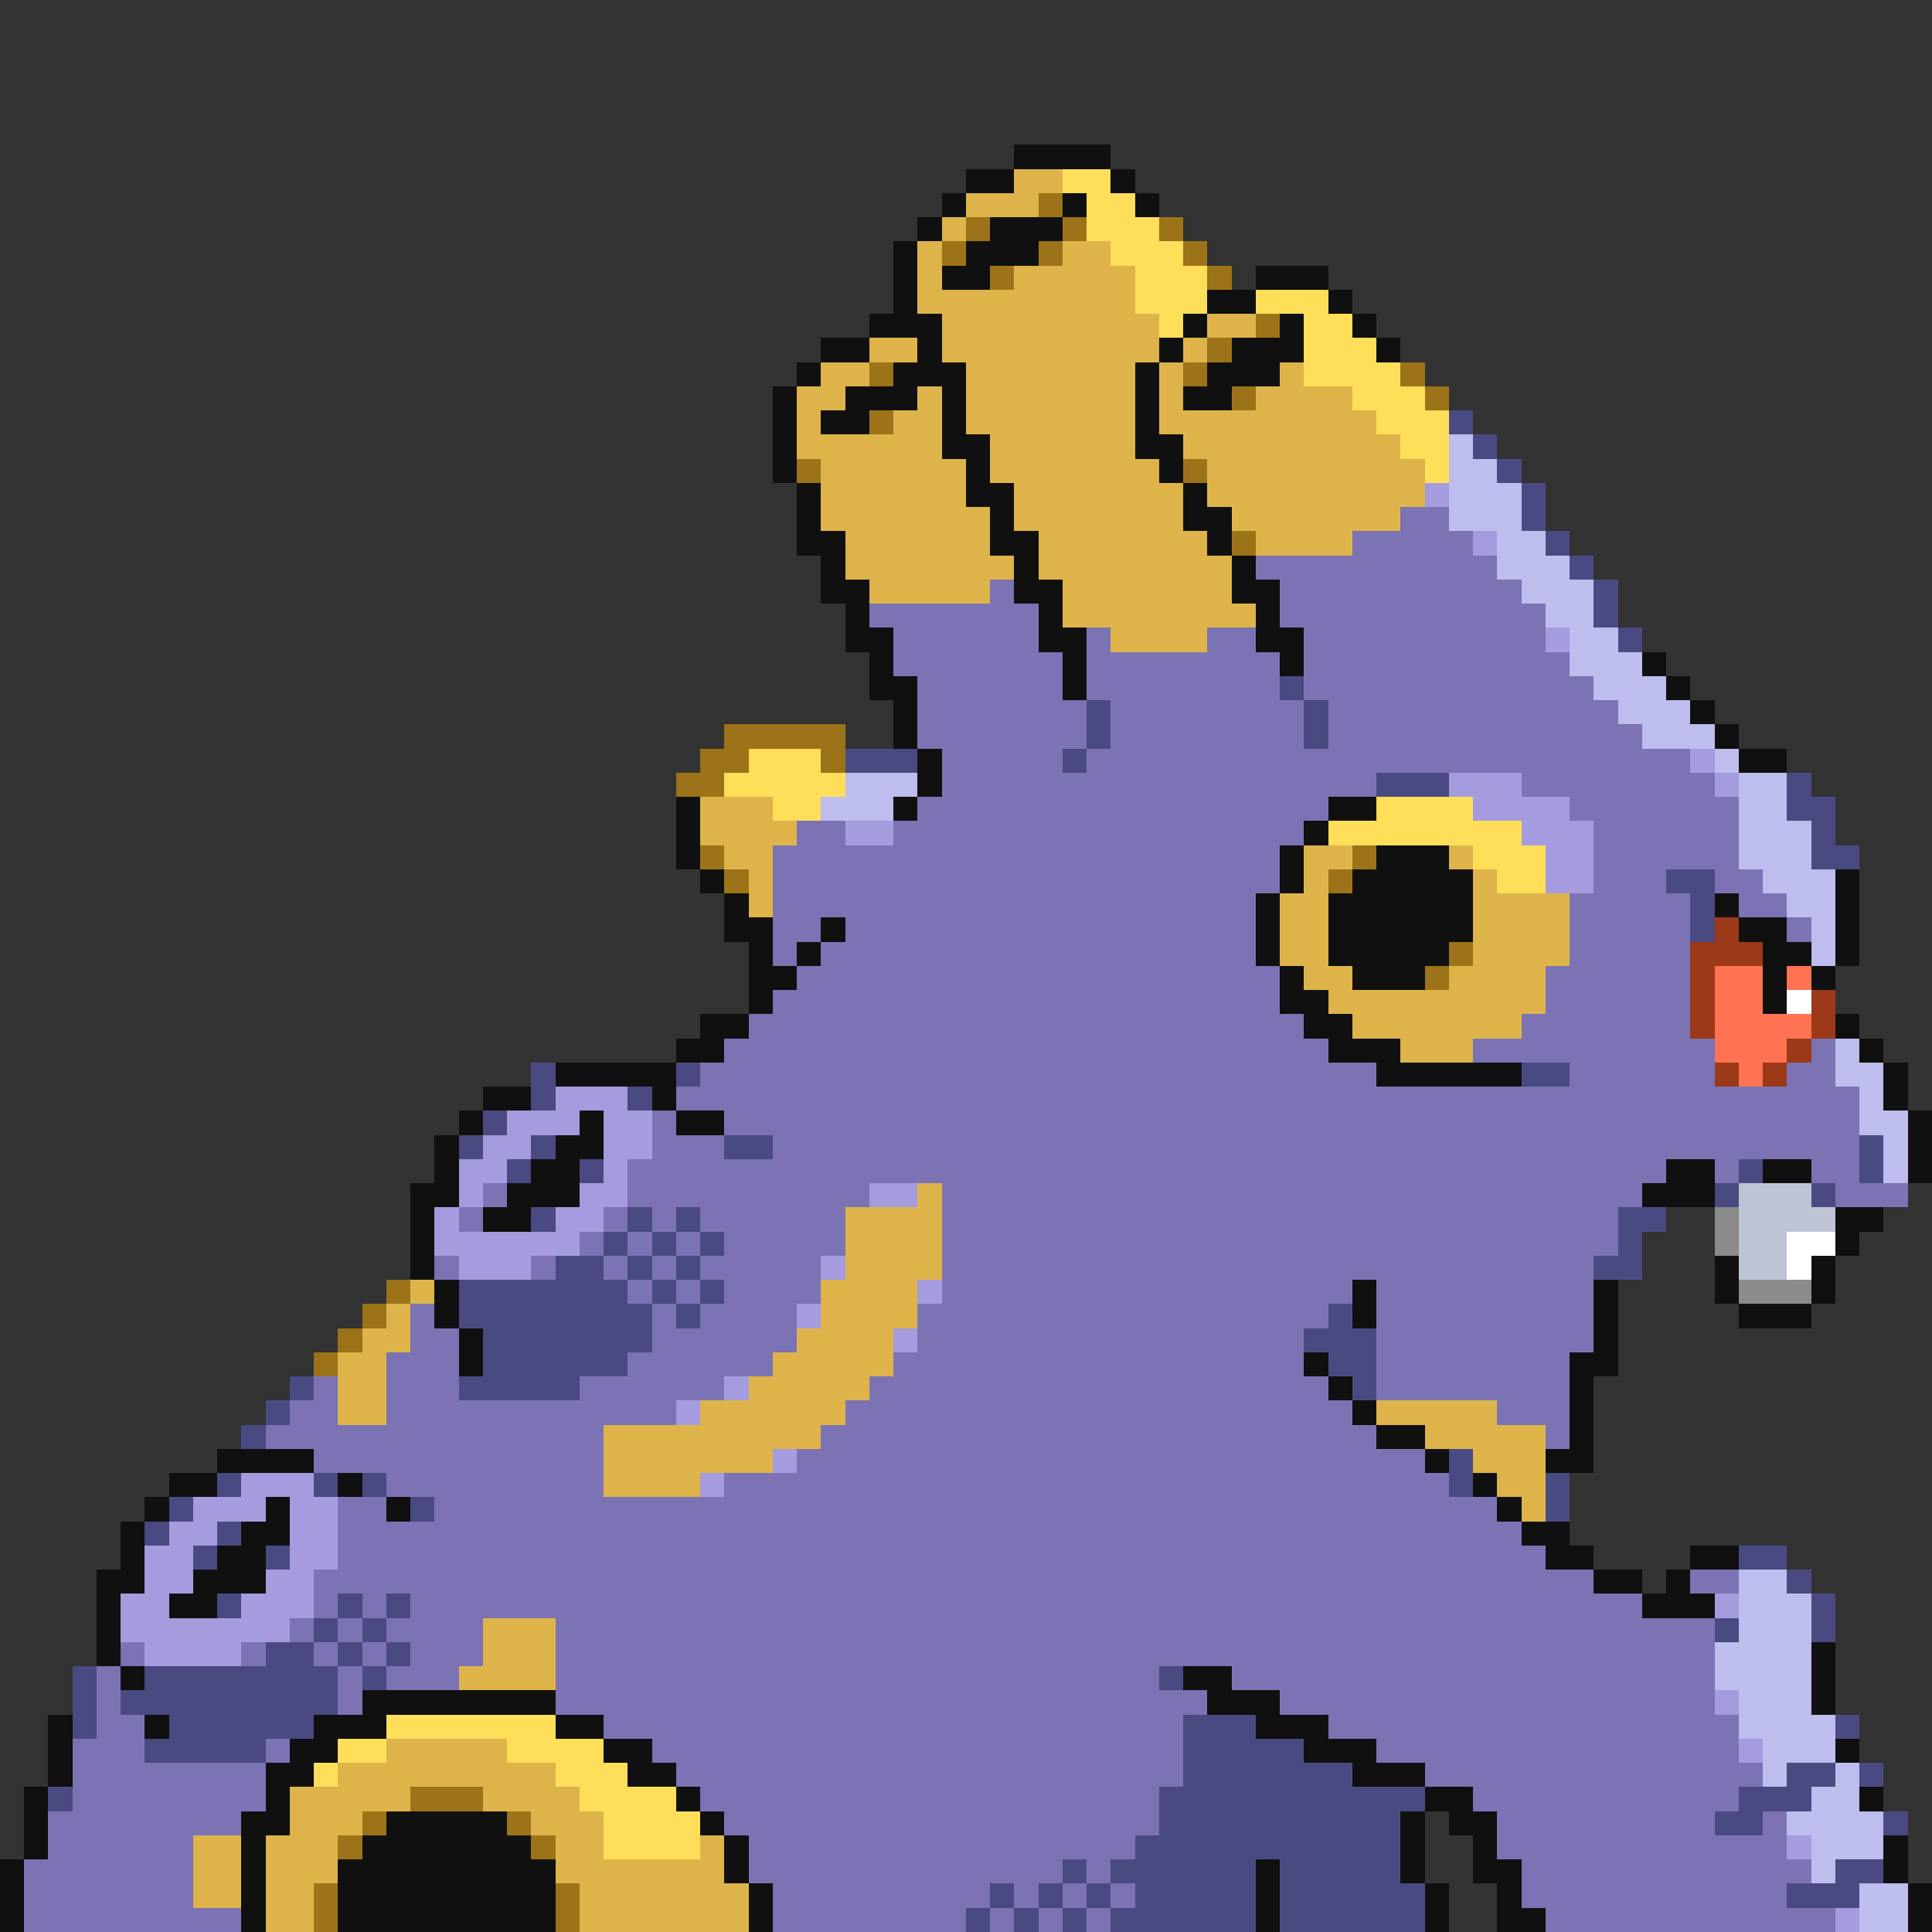 <svg xmlns="http://www.w3.org/2000/svg" viewBox="0 -0.5 80 80" shape-rendering="crispEdges">
<rect x="0" y="-0.5" width="80" height="80" fill="#333333" stroke="none"/>
<path stroke="#101010" d="M42 6h4M40 7h2M46 7h1M39 8h1M44 8h1M47 8h1M38 9h1M41 9h3M37 10h1M40 10h3M37 11h1M39 11h2M52 11h3M37 12h1M50 12h2M55 12h1M36 13h3M49 13h1M53 13h1M56 13h1M34 14h2M38 14h1M48 14h1M51 14h3M57 14h1M33 15h1M37 15h3M47 15h1M50 15h3M32 16h1M35 16h3M39 16h1M47 16h1M49 16h2M32 17h1M34 17h2M39 17h1M47 17h1M32 18h1M39 18h2M47 18h2M32 19h1M40 19h1M48 19h1M33 20h1M40 20h2M49 20h1M33 21h1M41 21h1M49 21h2M33 22h2M41 22h2M50 22h1M34 23h1M42 23h1M51 23h1M34 24h2M42 24h2M51 24h2M35 25h1M43 25h1M52 25h1M35 26h2M43 26h2M52 26h2M36 27h1M44 27h1M53 27h1M68 27h1M36 28h2M44 28h1M69 28h1M37 29h1M70 29h1M37 30h1M71 30h1M38 31h1M72 31h2M38 32h1M28 33h1M37 33h1M55 33h2M28 34h1M54 34h1M28 35h1M53 35h1M57 35h3M29 36h1M53 36h1M56 36h5M76 36h1M30 37h1M52 37h1M55 37h6M71 37h1M76 37h1M30 38h2M34 38h1M52 38h1M55 38h6M72 38h2M76 38h1M31 39h1M33 39h1M52 39h1M55 39h5M73 39h2M76 39h1M31 40h2M53 40h1M56 40h3M73 40h1M75 40h1M31 41h1M53 41h2M73 41h1M29 42h2M54 42h2M76 42h1M28 43h2M55 43h3M77 43h1M23 44h5M57 44h6M78 44h1M20 45h2M27 45h1M78 45h1M19 46h1M24 46h1M28 46h2M79 46h1M18 47h1M23 47h2M79 47h1M18 48h1M22 48h2M69 48h2M73 48h2M79 48h1M17 49h2M21 49h3M68 49h3M17 50h1M20 50h2M76 50h2M17 51h1M76 51h1M17 52h1M71 52h1M75 52h1M18 53h1M56 53h1M66 53h1M71 53h1M75 53h1M18 54h1M56 54h1M66 54h1M72 54h3M19 55h1M66 55h1M19 56h1M54 56h1M65 56h2M55 57h1M65 57h1M56 58h1M65 58h1M57 59h2M65 59h1M9 60h4M59 60h1M64 60h2M7 61h2M14 61h1M61 61h1M6 62h1M11 62h1M16 62h1M62 62h1M5 63h1M10 63h2M63 63h2M5 64h1M9 64h2M64 64h2M70 64h2M4 65h2M8 65h3M66 65h2M69 65h1M4 66h1M7 66h2M68 66h3M4 67h1M4 68h1M75 68h1M5 69h1M49 69h2M75 69h1M15 70h8M50 70h3M75 70h1M2 71h1M6 71h1M13 71h3M23 71h2M52 71h3M2 72h1M12 72h2M25 72h2M54 72h3M76 72h1M2 73h1M11 73h2M26 73h2M56 73h3M1 74h1M11 74h1M28 74h1M59 74h2M77 74h1M1 75h1M10 75h2M16 75h5M29 75h1M58 75h1M60 75h2M1 76h1M10 76h1M15 76h7M30 76h1M58 76h1M61 76h1M78 76h1M0 77h1M10 77h1M14 77h9M30 77h1M52 77h1M58 77h1M61 77h2M78 77h1M0 78h1M10 78h1M14 78h9M31 78h1M52 78h1M59 78h1M62 78h1M79 78h1M0 79h1M10 79h1M14 79h9M31 79h1M52 79h1M59 79h1M62 79h2M79 79h1" />
<path stroke="#deb44a" d="M42 7h2M40 8h3M39 9h1M38 10h1M44 10h2M38 11h1M42 11h5M38 12h9M39 13h9M50 13h2M36 14h2M39 14h9M49 14h1M34 15h2M40 15h7M48 15h1M53 15h1M33 16h2M38 16h1M40 16h7M48 16h1M52 16h4M33 17h1M37 17h2M40 17h7M48 17h9M33 18h6M41 18h6M49 18h9M34 19h6M41 19h7M50 19h9M34 20h6M42 20h7M50 20h9M34 21h7M42 21h7M51 21h7M35 22h6M43 22h7M52 22h4M35 23h7M43 23h8M36 24h5M44 24h7M44 25h8M46 26h4M29 33h3M29 34h4M30 35h2M54 35h2M60 35h1M31 36h1M54 36h1M61 36h1M31 37h1M53 37h2M61 37h4M53 38h2M61 38h4M53 39h2M61 39h4M54 40h2M60 40h4M55 41h9M56 42h7M58 43h3M38 49h1M35 50h4M35 51h4M35 52h4M17 53h1M34 53h4M16 54h1M34 54h4M15 55h2M33 55h4M14 56h2M32 56h5M14 57h2M31 57h5M14 58h2M29 58h6M57 58h5M25 59h9M59 59h5M25 60h7M61 60h3M25 61h4M62 61h2M63 62h1M20 67h3M20 68h3M19 69h4M16 72h5M14 73h9M12 74h5M20 74h4M12 75h3M22 75h3M8 76h2M11 76h3M23 76h2M29 76h1M8 77h2M11 77h3M23 77h7M8 78h2M11 78h2M24 78h7M11 79h2M24 79h7" />
<path stroke="#ffde5a" d="M44 7h2M45 8h2M45 9h3M46 10h3M47 11h3M47 12h3M52 12h3M48 13h1M54 13h2M54 14h3M54 15h4M56 16h3M57 17h3M58 18h2M59 19h1M31 31h3M30 32h5M32 33h2M57 33h4M55 34h8M61 35h3M62 36h2M16 71h7M14 72h2M21 72h4M13 73h1M23 73h3M24 74h4M25 75h4M25 76h4" />
<path stroke="#9c7318" d="M43 8h1M40 9h1M44 9h1M48 9h1M39 10h1M43 10h1M49 10h1M41 11h1M50 11h1M52 13h1M50 14h1M36 15h1M49 15h1M58 15h1M51 16h1M59 16h1M36 17h1M33 19h1M49 19h1M51 22h1M30 30h5M29 31h2M34 31h1M28 32h2M29 35h1M56 35h1M30 36h1M55 36h1M60 39h1M59 40h1M16 53h1M15 54h1M14 55h1M13 56h1M17 74h3M15 75h1M21 75h1M14 76h1M22 76h1M13 78h1M23 78h1M13 79h1M23 79h1" />
<path stroke="#4a4a83" d="M60 17h1M61 18h1M62 19h1M63 20h1M63 21h1M64 22h1M65 23h1M66 24h1M66 25h1M67 26h1M53 28h1M45 29h1M54 29h1M45 30h1M54 30h1M35 31h3M44 31h1M57 32h3M74 32h1M74 33h2M75 34h1M75 35h2M69 36h2M70 37h1M70 38h1M22 44h1M28 44h1M63 44h2M22 45h1M26 45h1M20 46h1M19 47h1M22 47h1M30 47h2M77 47h1M21 48h1M24 48h1M72 48h1M77 48h1M71 49h1M75 49h1M22 50h1M26 50h1M28 50h1M67 50h2M25 51h1M27 51h1M29 51h1M67 51h1M23 52h2M26 52h1M28 52h1M66 52h2M19 53h7M27 53h1M29 53h1M19 54h8M28 54h1M55 54h1M20 55h7M54 55h3M20 56h6M55 56h2M12 57h1M19 57h5M56 57h1M11 58h1M10 59h1M60 60h1M9 61h1M13 61h1M15 61h1M60 61h1M64 61h1M7 62h1M17 62h1M64 62h1M6 63h1M9 63h1M8 64h1M11 64h1M72 64h2M74 65h1M9 66h1M14 66h1M16 66h1M75 66h1M13 67h1M15 67h1M71 67h1M75 67h1M11 68h2M14 68h1M16 68h1M3 69h1M6 69h8M15 69h1M48 69h1M3 70h1M5 70h9M3 71h1M7 71h6M49 71h3M76 71h1M6 72h5M49 72h5M49 73h7M74 73h2M77 73h1M2 74h1M48 74h11M72 74h3M48 75h10M71 75h2M78 75h1M47 76h11M44 77h1M46 77h6M53 77h5M76 77h2M41 78h1M43 78h1M45 78h1M47 78h5M53 78h6M74 78h3M40 79h1M42 79h1M44 79h1M46 79h6M53 79h6" />
<path stroke="#bdbdee" d="M60 18h1M60 19h2M60 20h3M60 21h3M62 22h2M62 23h3M63 24h3M64 25h2M65 26h2M65 27h3M66 28h3M67 29h3M68 30h3M71 31h1M35 32h3M72 32h2M34 33h3M72 33h2M72 34h3M72 35h3M73 36h3M74 37h2M75 38h1M75 39h1M76 43h1M76 44h2M77 45h1M77 46h2M78 47h1M78 48h1M72 65h2M72 66h3M72 67h3M71 68h4M71 69h4M72 70h3M72 71h4M73 72h3M73 73h1M76 73h1M75 74h2M74 75h4M75 76h3M75 77h1M77 78h2M77 79h2" />
<path stroke="#a49cde" d="M59 20h1M61 22h1M64 26h1M70 31h1M60 32h3M71 32h1M61 33h4M35 34h2M63 34h3M64 35h2M64 36h2M23 45h3M21 46h3M25 46h2M20 47h2M25 47h2M19 48h2M25 48h1M19 49h1M24 49h2M36 49h2M18 50h1M23 50h2M18 51h6M19 52h3M34 52h1M38 53h1M33 54h1M37 55h1M30 57h1M28 58h1M32 60h1M10 61h3M29 61h1M8 62h3M12 62h2M7 63h2M12 63h2M6 64h2M12 64h2M6 65h2M11 65h2M5 66h2M10 66h3M71 66h1M5 67h7M6 68h4M71 70h1M72 72h1M74 76h1M76 79h1" />
<path stroke="#7b73b4" d="M58 21h2M56 22h5M52 23h10M41 24h1M53 24h10M36 25h7M53 25h11M37 26h6M45 26h1M50 26h2M54 26h10M37 27h7M45 27h8M54 27h11M38 28h6M45 28h8M54 28h12M38 29h7M46 29h8M55 29h12M38 30h7M46 30h8M55 30h13M39 31h5M45 31h25M39 32h18M63 32h8M38 33h17M65 33h7M33 34h2M37 34h17M66 34h6M32 35h21M66 35h6M32 36h21M66 36h3M71 36h2M32 37h20M65 37h5M72 37h2M32 38h2M35 38h17M65 38h5M74 38h1M32 39h1M34 39h18M65 39h5M33 40h20M64 40h6M32 41h21M64 41h6M31 42h23M63 42h7M30 43h25M61 43h10M75 43h1M29 44h28M65 44h6M74 44h2M28 45h49M27 46h1M30 46h47M27 47h3M32 47h45M26 48h43M71 48h1M75 48h2M20 49h1M26 49h10M39 49h29M76 49h3M19 50h1M25 50h1M27 50h1M29 50h6M39 50h28M24 51h1M26 51h1M28 51h1M30 51h5M39 51h28M18 52h1M22 52h1M25 52h1M27 52h1M29 52h5M39 52h27M26 53h1M28 53h1M30 53h4M39 53h17M57 53h9M17 54h1M27 54h1M29 54h4M38 54h17M57 54h9M17 55h2M27 55h6M38 55h16M57 55h9M16 56h3M26 56h6M37 56h17M57 56h8M13 57h1M16 57h3M24 57h6M36 57h19M57 57h8M12 58h2M16 58h12M35 58h21M62 58h3M11 59h14M34 59h23M64 59h1M13 60h12M33 60h26M16 61h9M30 61h30M14 62h2M18 62h44M14 63h49M14 64h50M13 65h53M70 65h2M13 66h1M15 66h1M17 66h51M12 67h1M14 67h1M16 67h4M23 67h48M5 68h1M10 68h1M13 68h1M15 68h1M17 68h3M23 68h48M4 69h1M14 69h1M16 69h3M23 69h25M51 69h20M4 70h1M14 70h1M23 70h27M53 70h18M4 71h2M25 71h24M55 71h17M3 72h3M11 72h1M27 72h22M57 72h15M3 73h8M28 73h21M59 73h14M3 74h8M29 74h19M61 74h11M2 75h8M30 75h18M62 75h9M73 75h1M2 76h6M31 76h16M62 76h12M1 77h7M31 77h13M45 77h1M63 77h12M1 78h7M32 78h9M42 78h1M44 78h1M46 78h1M63 78h11M1 79h9M32 79h8M41 79h1M43 79h1M45 79h1M64 79h12" />
<path stroke="#9c3918" d="M71 38h1M70 39h3M70 40h1M70 41h1M75 41h1M70 42h1M75 42h1M74 43h1M71 44h1M73 44h1" />
<path stroke="#ff7352" d="M71 40h2M74 40h1M71 41h2M71 42h4M71 43h3M72 44h1" />
<path stroke="#ffffff" d="M74 41h1M74 51h2M74 52h1" />
<path stroke="#bdc5d5" d="M72 49h3M72 50h4M72 51h2M72 52h2" />
<path stroke="#8b8b8b" d="M71 50h1M71 51h1M72 53h3" />
</svg>